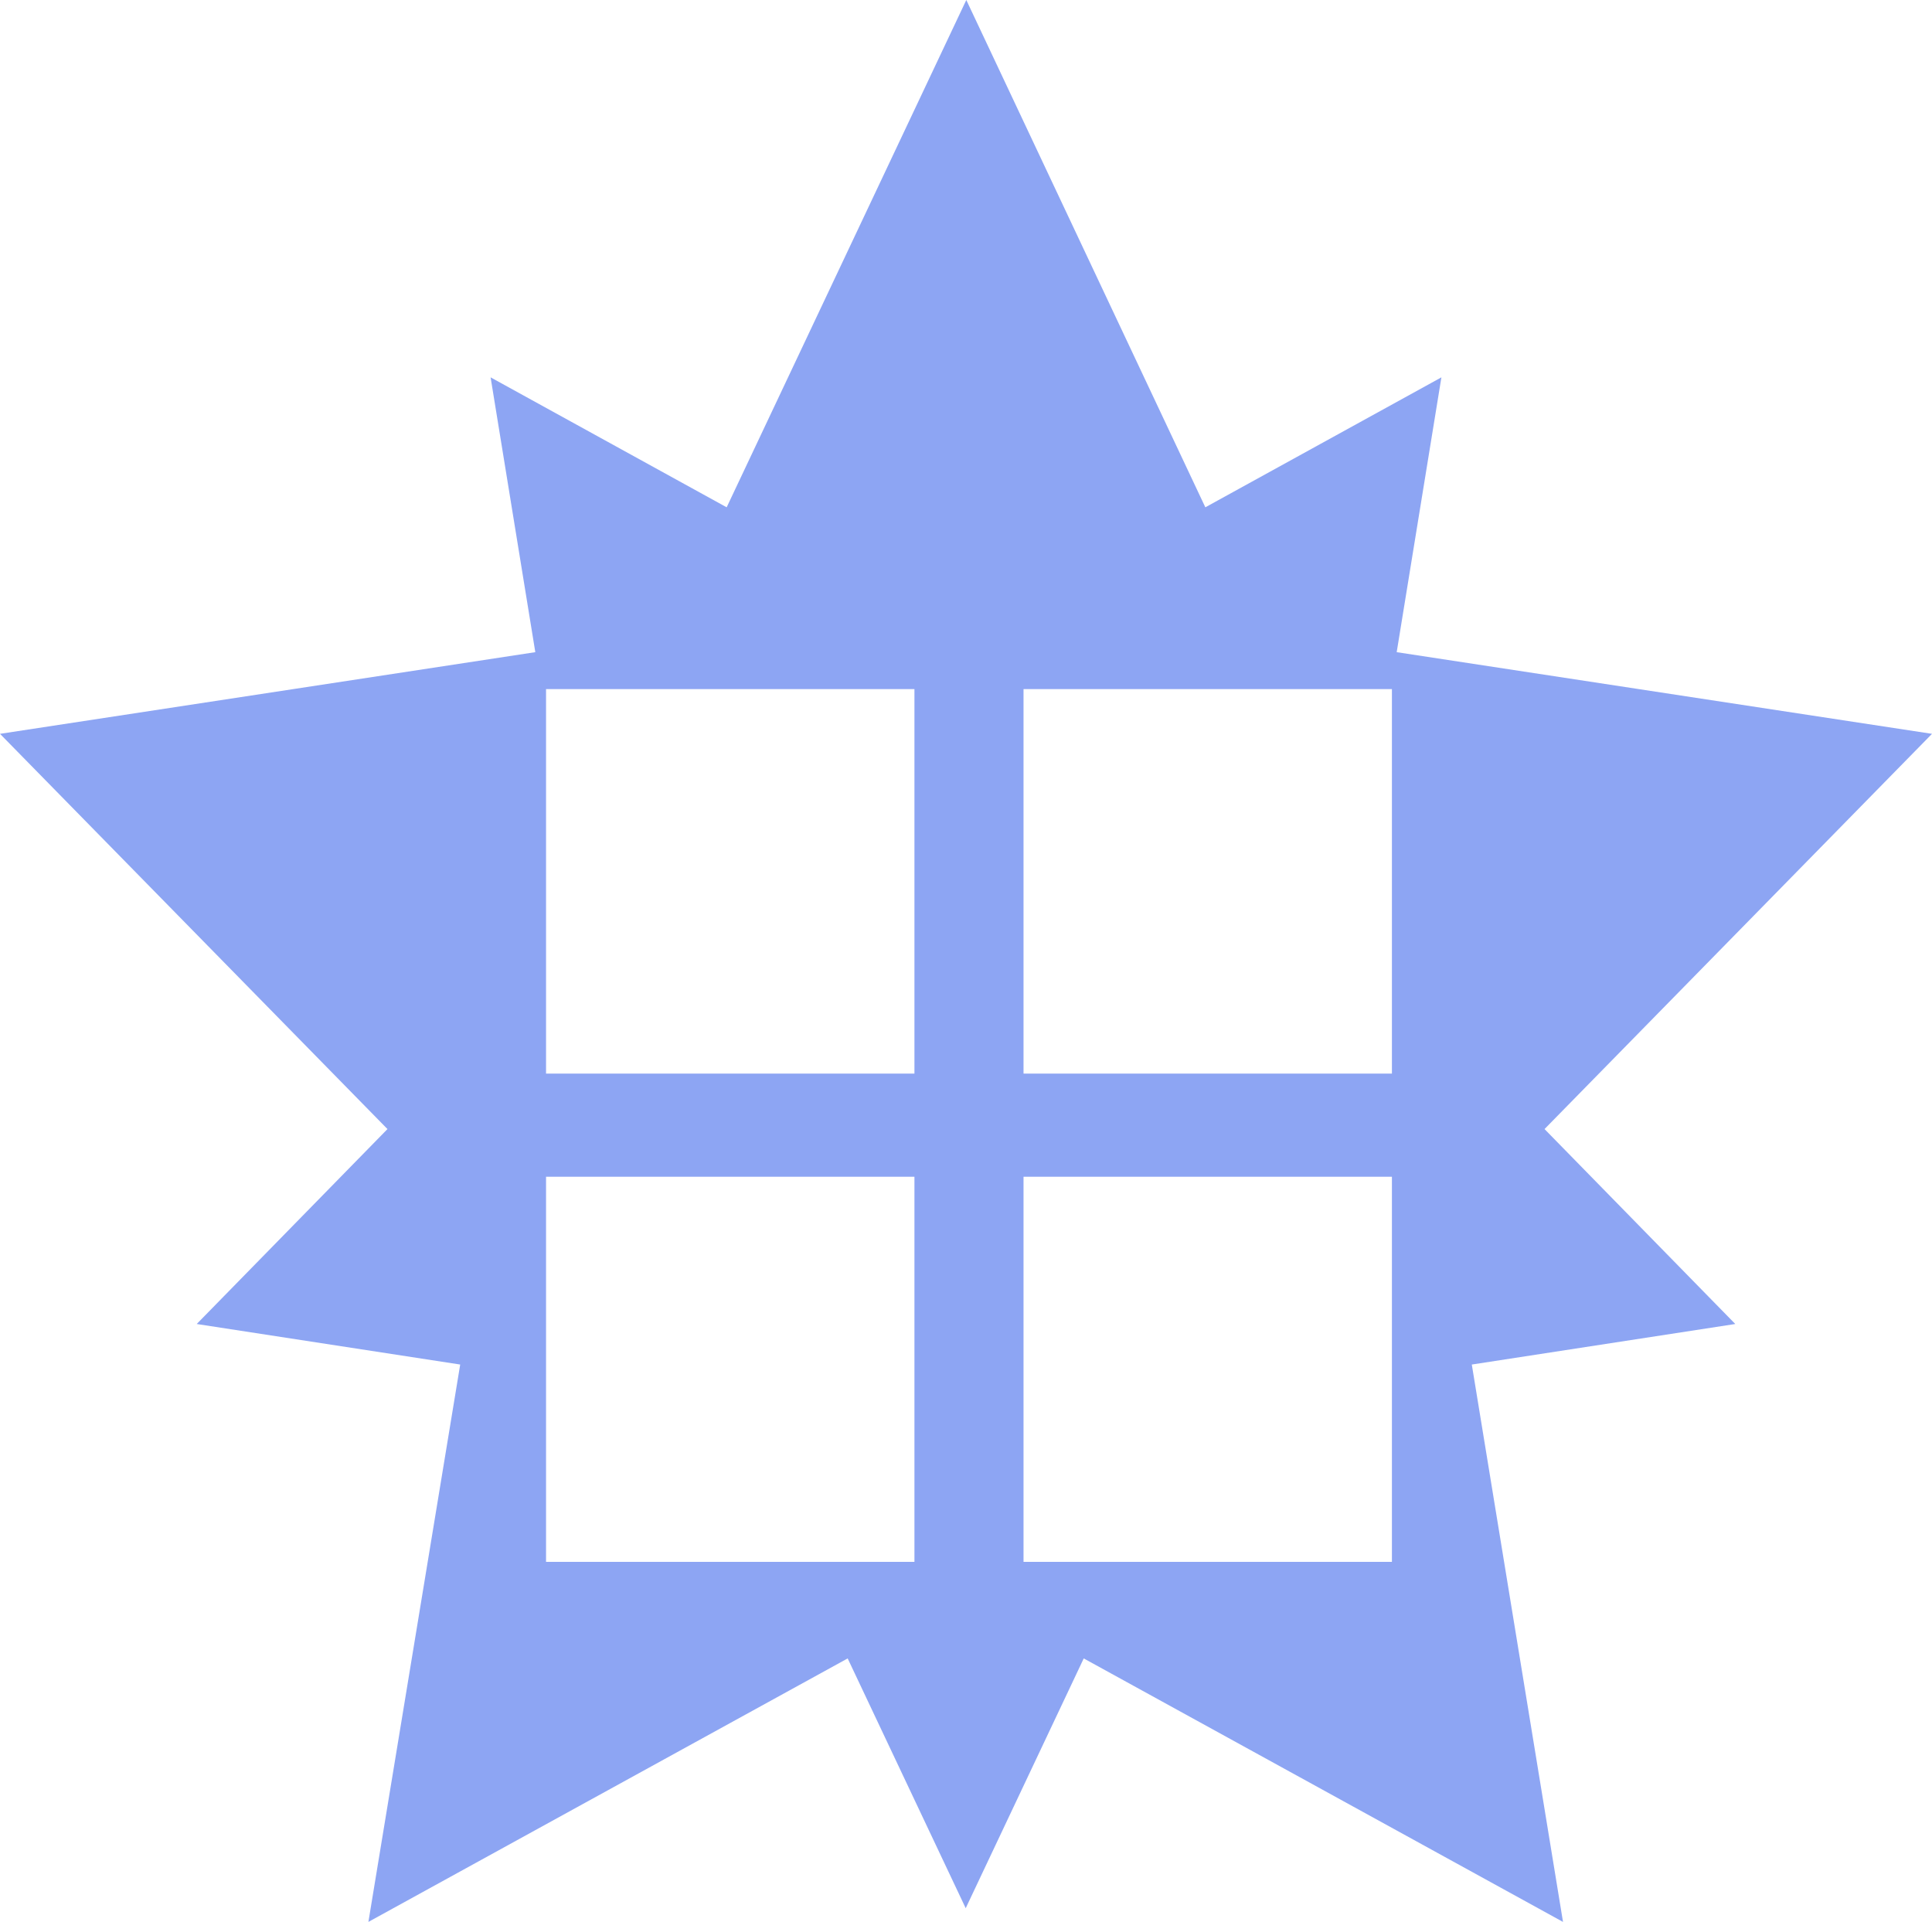 <svg height="3.224mm" viewBox="0 0 3.241 3.224" width="3.241mm" xmlns="http://www.w3.org/2000/svg"><path d="m144.106 192.001-.402.851-.396-.218.075.461-.898.137.65.663-.32.327.442.068-.154.935.804-.442.198.419.198-.419.804.442-.153-.935.442-.068-.32-.327.65-.663-.898-.137.075-.461-.396.218zm-.705 1.156h.618v.645h-.618zm.801 0h.618v.645h-.618zm-.801.818h.618v.646h-.618zm.801 0h.618v.646h-.618z" fill="#8da5f3" stroke-dashoffset="168.617" stroke-width="1.641" transform="translate(-142.485 -192.001)"/></svg>
